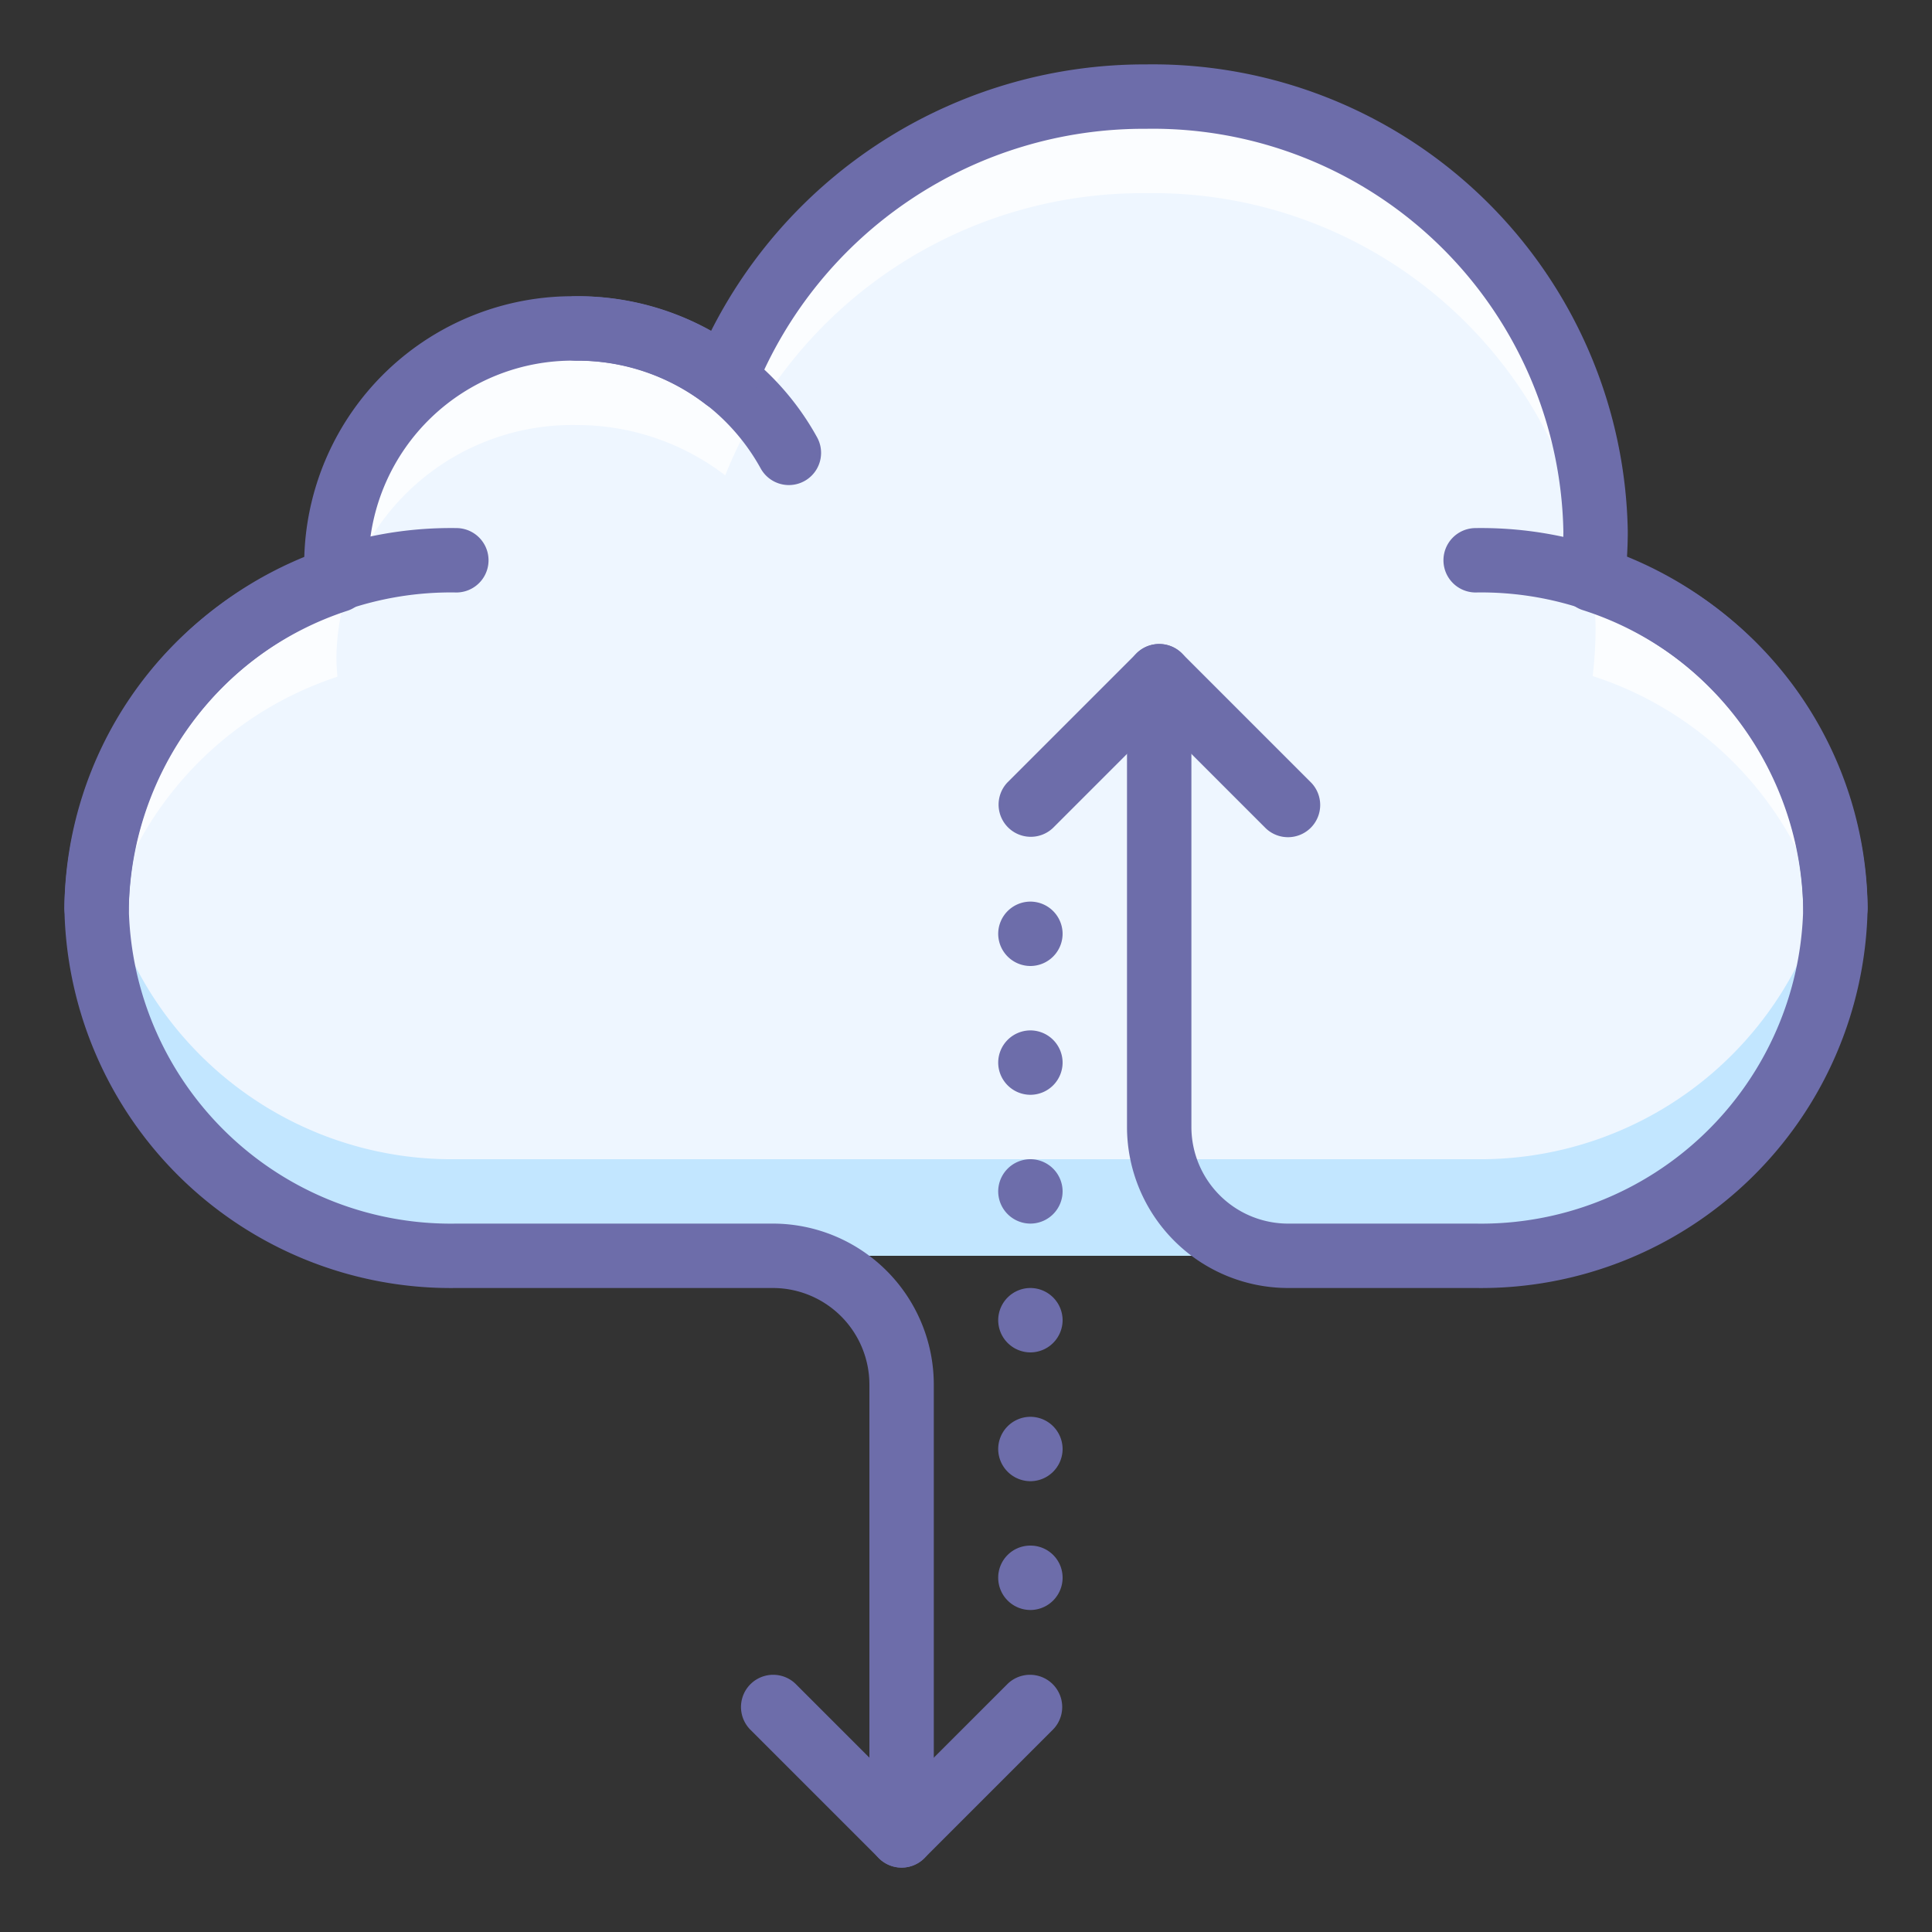 <?xml version="1.0" ?><svg data-name="Multimedia 3" height="60" id="Multimedia_3" viewBox="0 0 60 60" width="60" xmlns="http://www.w3.org/2000/svg"><rect x="0" y="0" width="60" height="60" fill="#333333" stroke="none"/><title/><path d="M34,39H45.828A10.991,10.991,0,0,0,57,28.2a10.832,10.832,0,0,0-7.539-10.204,13.146,13.146,0,0,0,.09-1.496A13.739,13.739,0,0,0,35.586,3a13.946,13.946,0,0,0-13.064,8.763A7.572,7.572,0,0,0,17.896,10.2a7.327,7.327,0,0,0-7.448,7.2c0,.208.014.413.032.616A10.828,10.828,0,0,0,3,28.2,10.991,10.991,0,0,0,14.172,39H26" style="fill:#eef6ff"/><path d="M45.828,36H14.172A11.047,11.047,0,0,1,3.117,26.679,10.483,10.483,0,0,0,3,28.2,10.991,10.991,0,0,0,14.172,39H45.828A10.991,10.991,0,0,0,57,28.2a10.484,10.484,0,0,0-.117-1.521A11.047,11.047,0,0,1,45.828,36Z" style="fill:#5cbeff;opacity:0.3"/><path d="M10.48,21.016c-.018-.204-.032-.408-.032-.616a7.327,7.327,0,0,1,7.448-7.2,7.572,7.572,0,0,1,4.626,1.563A13.946,13.946,0,0,1,35.586,6,13.739,13.739,0,0,1,49.552,19.5a13.142,13.142,0,0,1-.09,1.496,10.903,10.903,0,0,1,7.422,8.684A10.48,10.48,0,0,0,57,28.2a10.832,10.832,0,0,0-7.539-10.204A13.142,13.142,0,0,0,49.552,16.5,13.739,13.739,0,0,0,35.586,3a13.946,13.946,0,0,0-13.064,8.763A7.572,7.572,0,0,0,17.896,10.2a7.327,7.327,0,0,0-7.448,7.2c0,.208.014.413.032.616A10.828,10.828,0,0,0,3,28.2a10.481,10.481,0,0,0,.117,1.479A10.9,10.9,0,0,1,10.48,21.016Z" style="fill:#fff;opacity:0.75"/><path d="M31,49a.996.996,0,0,1,1-1h0a.996.996,0,0,1,1,1h0a1.003,1.003,0,0,1-1,1h0A1.003,1.003,0,0,1,31,49Zm0-4a1.003,1.003,0,0,1,1-1h0a1.003,1.003,0,0,1,1,1h0a1.003,1.003,0,0,1-1,1h0A1.003,1.003,0,0,1,31,45Zm0-4a1.003,1.003,0,0,1,1-1h0a1.003,1.003,0,0,1,1,1h0a1.003,1.003,0,0,1-1,1h0A1.003,1.003,0,0,1,31,41Zm0-4a1.003,1.003,0,0,1,1-1h0a1.003,1.003,0,0,1,1,1h0a1.003,1.003,0,0,1-1,1h0A1.003,1.003,0,0,1,31,37Zm0-4a1.003,1.003,0,0,1,1-1h0a1.003,1.003,0,0,1,1,1h0a1.003,1.003,0,0,1-1,1h0A1.003,1.003,0,0,1,31,33Zm0-4a1.003,1.003,0,0,1,1-1h0a1.003,1.003,0,0,1,1,1h0a1.003,1.003,0,0,1-1,1h0A1.003,1.003,0,0,1,31,29Z" style="fill:#6d6daa"/><path d="M57,29.2a1.0 1,0,0,1-1-1,10.003,10.003,0,0,0-10.172-9.8,1,1,0,0,1,0-2A12.004,12.004,0,0,1,58,28.2 1.0 1,0,0,1,57,29.2Z" style="fill:#6d6daa"/><path d="M3,29.2a1.0 1,0,0,1-1-1,12.004,12.004,0,0,1,12.172-11.8,1,1,0,1,1,0,2A10.003,10.003,0,0,0,4,28.2 1.0 1,0,0,1,3,29.2Z" style="fill:#6d6daa"/><path d="M24.5,15.064a1,1,0,0,1-.88-.523,6.471,6.471,0,0,0-5.723-3.341,1,1,0,1,1,0-2,8.47,8.47,0,0,1,7.482,4.388A1,1,0,0,1,24.5,15.064Z" style="fill:#6d6daa"/><path d="M28,58a.997.997,0,0,1-.707-.293l-4-4A1.0 1,0,0,1,24.707,52.293L28,55.586l3.293-3.293A1.0 1,0,0,1,32.707,53.707l-4,4A.997.997,0,0,1,28,58Z" style="fill:#6d6daa"/><path d="M28,58a1.0 1,0,0,1-1-1V43a3.001,3.001,0,0,0-2.995-3H14.172A12.004,12.004,0,0,1,2,28.2,11.807,11.807,0,0,1,9.449,17.335,8.338,8.338,0,0,1,17.896,9.2a8.538,8.538,0,0,1,4.186,1.079A15.085,15.085,0,0,1,35.586,2,14.755,14.755,0,0,1,50.552,16.5c0,.269-.009.542-.026.823A11.798,11.798,0,0,1,58,28.2,12.004,12.004,0,0,1,45.828,40H40a5.006,5.006,0,0,1-5-5V21a1,1,0,0,1,2,0V35a3.003,3.003,0,0,0,3,3h5.828A10.003,10.003,0,0,0,56,28.2a9.833,9.833,0,0,0-6.854-9.255,1,1,0,0,1-.678-1.062,12.084,12.084,0,0,0,.084-1.383A12.754,12.754,0,0,0,35.586,4,13.013,13.013,0,0,0,23.454,12.125a1.0 1,0,0,1-1.541.431,6.539,6.539,0,0,0-4.017-1.355,6.335,6.335,0,0,0-6.448,6.2c0,.179.013.354.028.528a1.001,1.001,0,0,1-.675,1.035A9.84,9.84,0,0,0,4,28.2,10.003,10.003,0,0,0,14.172,38h9.833A5.003,5.003,0,0,1,29,43V57A1.0 1,0,0,1,28,58Z" style="fill:#6d6daa"/><path d="M40,26a.997.997,0,0,1-.707-.293L36,22.414l-3.293,3.293A1.0 1,0,0,1,31.293,24.293l4-4a1.0 1,0,0,1,1.414,0l4,4A1,1,0,0,1,40,26Z" style="fill:#6d6daa"/></svg>